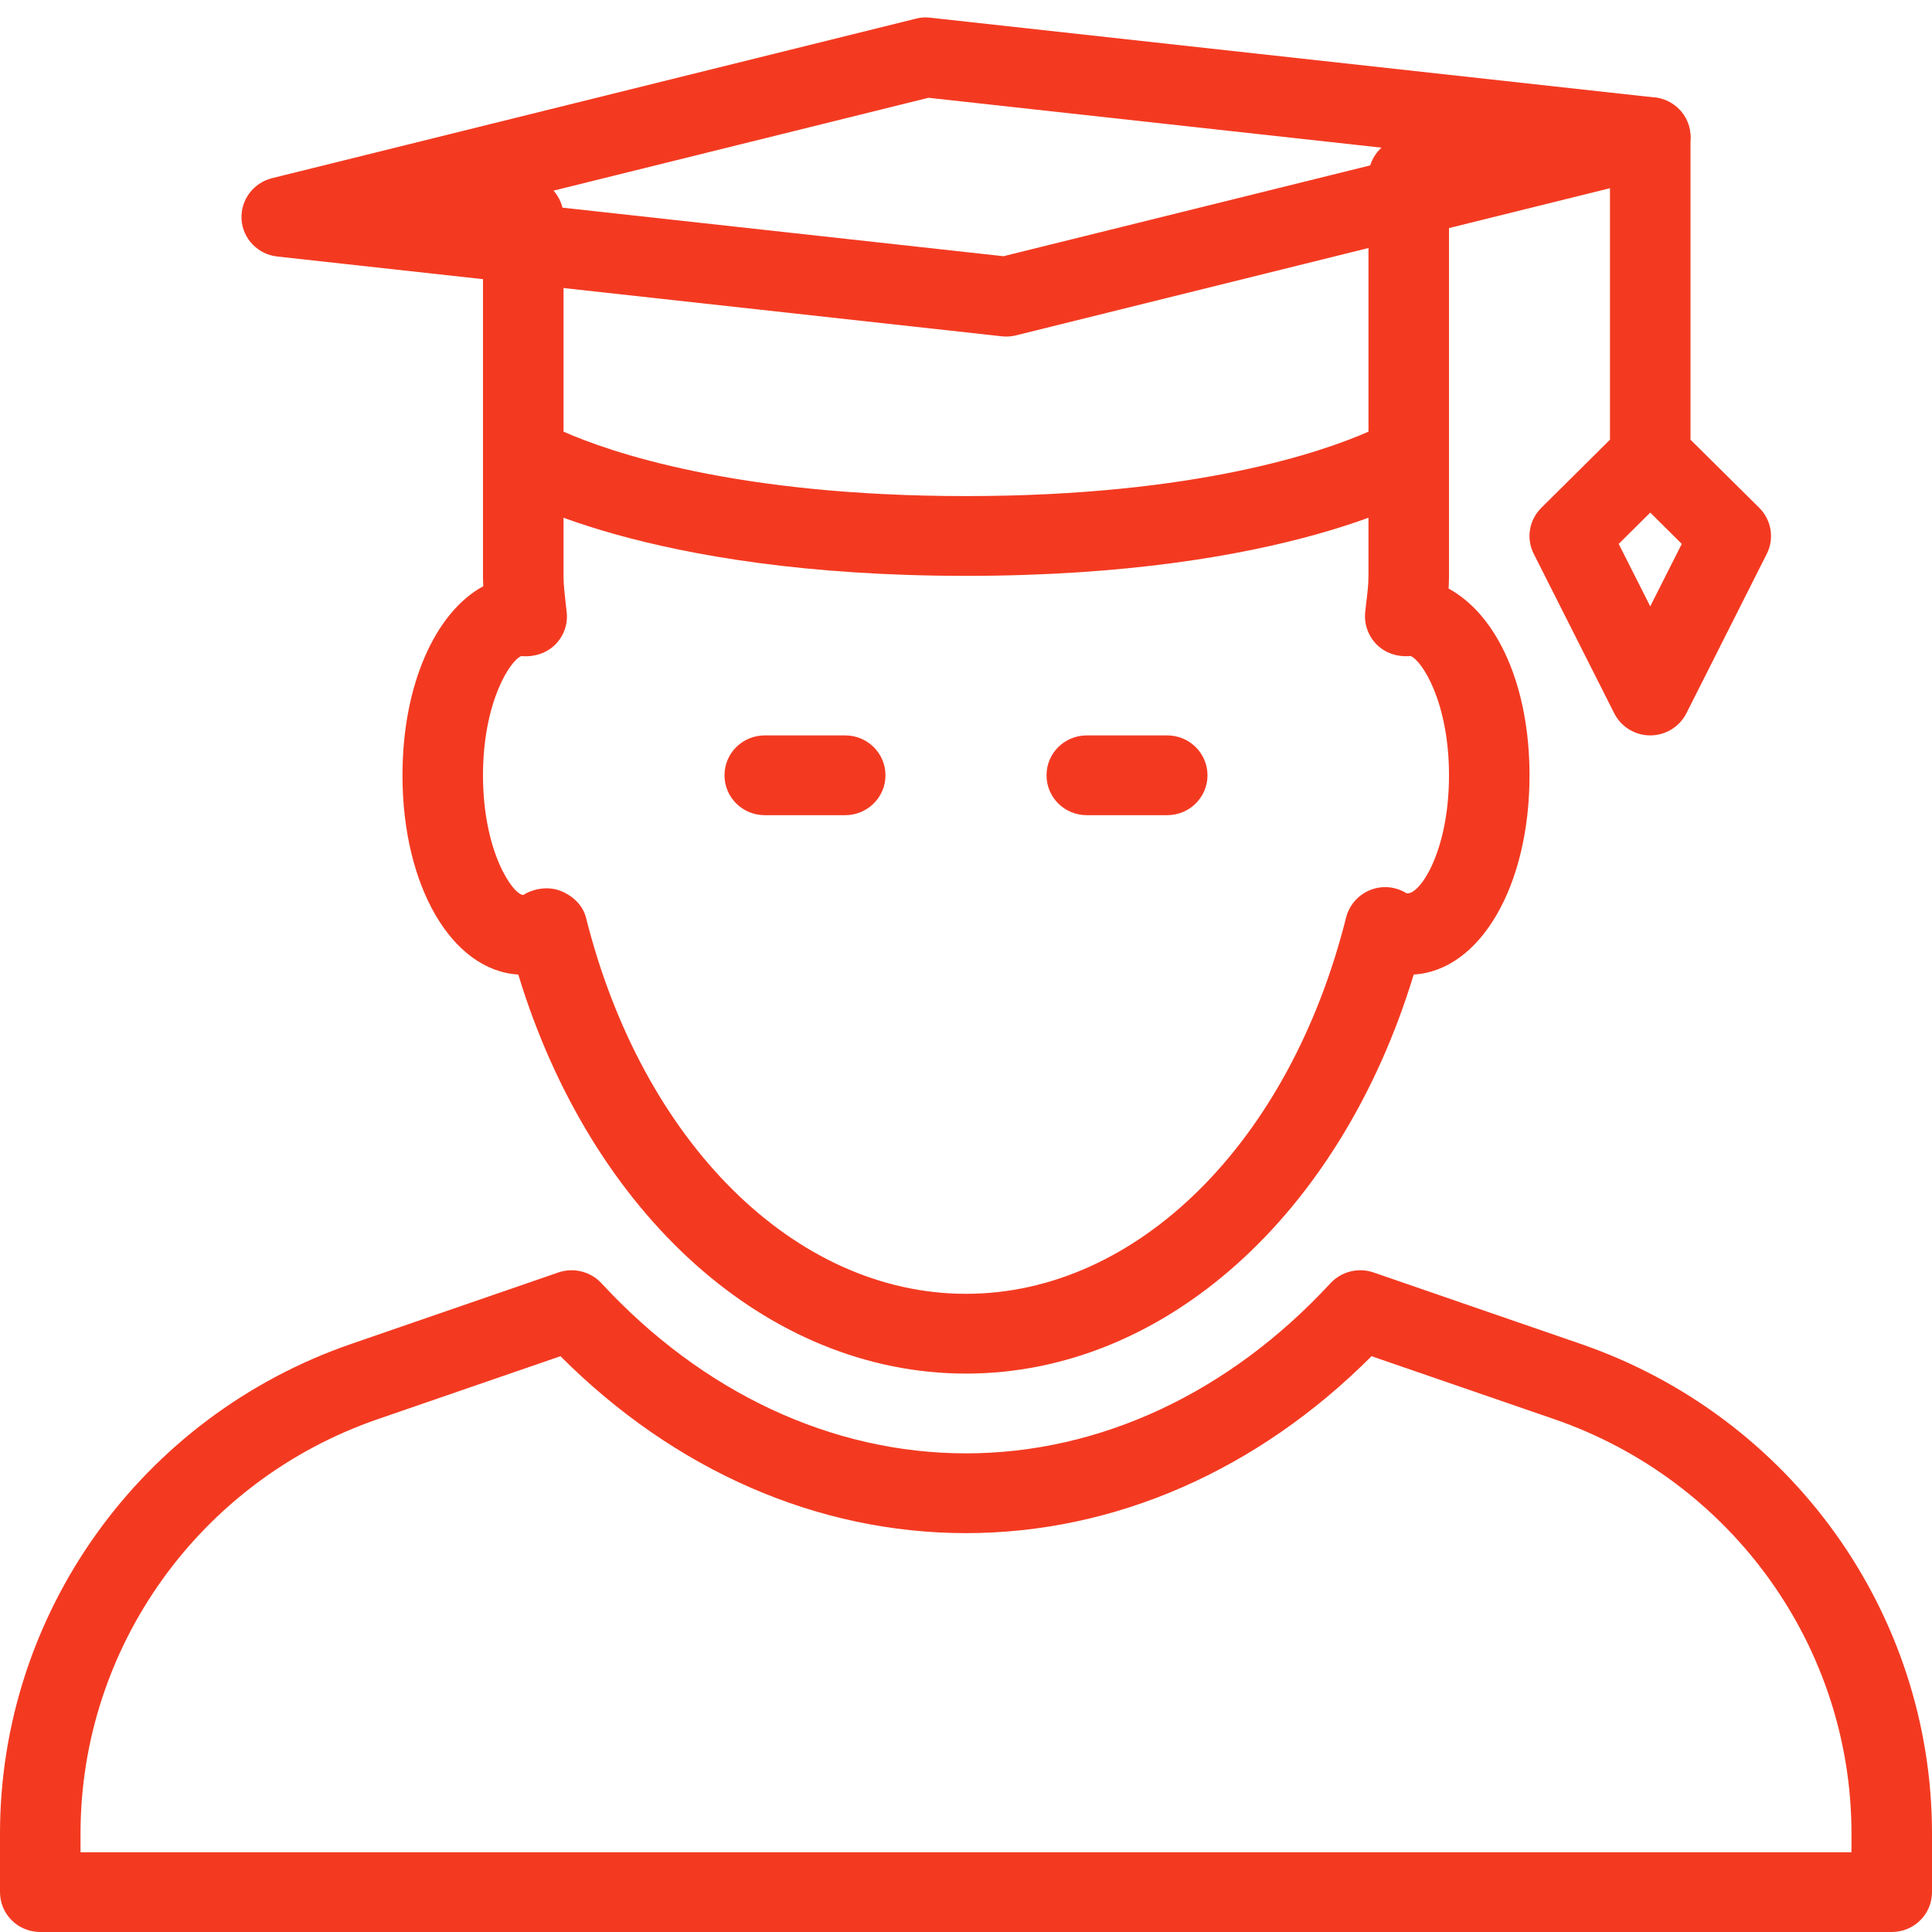<?xml version="1.0" encoding="UTF-8"?>
<svg width="31px" height="31px" viewBox="0 0 31 31" version="1.1" xmlns="http://www.w3.org/2000/svg" xmlns:xlink="http://www.w3.org/1999/xlink">
    <!-- Generator: Sketch 46.2 (44496) - http://www.bohemiancoding.com/sketch -->
    <title>icons/school</title>
    <desc>Created with Sketch.</desc>
    <defs></defs>
    <g id="––-Desktop-:-1920px" stroke="none" stroke-width="1" fill="none" fill-rule="evenodd">
        <g id="Assety" transform="translate(-140, -273)" fill-rule="nonzero" fill="#F33A21">
            <g id="icons" transform="translate(140, 140)">
                <g id="icons/school" transform="translate(0, 132)">
                    <g id="Group" transform="translate(0, 7.68)">
                        <path d="M30.354,24.32 L0.646,24.32 C0.289,24.32 0,24.035 0,23.68 L0,22.74 C0,19.203 2.266,16.045 5.638,14.883 L8.96,13.737 C9.204,13.654 9.474,13.722 9.649,13.908 C11.276,15.671 13.355,16.64 15.5,16.64 C17.645,16.64 19.724,15.67 21.35,13.908 C21.524,13.722 21.794,13.654 22.038,13.737 L25.361,14.883 C28.734,16.044 31,19.203 31,22.74 L31,23.68 C31,24.035 30.711,24.32 30.354,24.32 Z M1.292,23.04 L29.708,23.04 L29.708,22.74 C29.708,19.747 27.791,17.075 24.938,16.091 L22.007,15.081 C20.177,16.915 17.882,17.92 15.5,17.92 C13.118,17.92 10.823,16.915 8.993,15.081 L6.062,16.091 C3.208,17.075 1.292,19.747 1.292,22.74 L1.292,23.04 Z" id="Shape"></path>
                        <path d="M13.562,6.4 L12.271,6.4 C11.914,6.4 11.625,6.115 11.625,5.76 C11.625,5.405 11.914,5.12 12.271,5.12 L13.562,5.12 C13.919,5.12 14.208,5.407 14.208,5.76 C14.208,6.113 13.919,6.4 13.562,6.4 Z" id="Shape"></path>
                        <path d="M18.729,6.4 L17.438,6.4 C17.081,6.4 16.792,6.115 16.792,5.76 C16.792,5.405 17.081,5.12 17.438,5.12 L18.729,5.12 C19.086,5.12 19.375,5.407 19.375,5.76 C19.375,6.113 19.086,6.4 18.729,6.4 Z" id="Shape"></path>
                        <path d="M15.5,15.36 C12.317,15.36 9.49,12.813 8.316,8.957 C7.251,8.893 6.458,7.54 6.458,5.76 C6.458,4.31 6.984,3.144 7.755,2.726 C7.751,2.671 7.75,2.616 7.75,2.56 L7.75,0.64 C7.75,0.287 8.039,0 8.396,0 C8.752,0 9.042,0.287 9.042,0.64 L9.042,2.56 C9.042,2.705 9.06,2.844 9.075,2.985 L9.093,3.145 C9.114,3.336 9.046,3.526 8.909,3.663 C8.772,3.8 8.575,3.862 8.387,3.849 C8.38,3.849 8.374,3.848 8.367,3.846 C8.185,3.914 7.75,4.588 7.75,5.76 C7.75,6.999 8.236,7.68 8.396,7.68 C8.57,7.572 8.804,7.539 8.999,7.616 C9.189,7.693 9.35,7.841 9.402,8.041 C10.306,11.653 12.757,14.08 15.5,14.08 C18.244,14.08 20.694,11.653 21.599,8.041 C21.65,7.843 21.792,7.68 21.983,7.602 C22.174,7.524 22.391,7.543 22.567,7.652 C22.77,7.698 23.25,6.996 23.25,5.76 C23.25,4.586 22.815,3.914 22.631,3.845 C22.625,3.846 22.618,3.846 22.612,3.848 C22.419,3.862 22.227,3.799 22.09,3.662 C21.954,3.526 21.886,3.336 21.905,3.144 L21.923,2.984 C21.94,2.844 21.958,2.705 21.958,2.56 L21.958,0.64 C21.958,0.287 22.248,0 22.604,0 C22.961,0 23.25,0.287 23.25,0.64 L23.25,2.56 C23.25,2.628 23.247,2.696 23.244,2.764 C24.039,3.199 24.542,4.344 24.542,5.76 C24.542,7.54 23.749,8.893 22.684,8.957 C21.51,12.813 18.683,15.36 15.5,15.36 Z" id="Shape"></path>
                    </g>
                    <path d="M16.146,6.4 C16.121,6.4 16.098,6.399 16.073,6.396 L4.449,5.116 C4.138,5.082 3.897,4.832 3.876,4.524 C3.856,4.214 4.061,3.935 4.365,3.859 L14.698,1.299 C14.773,1.279 14.848,1.274 14.927,1.284 L26.552,2.564 C26.861,2.598 27.103,2.848 27.124,3.156 C27.144,3.466 26.939,3.745 26.635,3.821 L16.302,6.381 C16.25,6.394 16.199,6.4 16.146,6.4 Z M8.163,4.237 L16.102,5.111 L22.837,3.443 L14.898,2.569 L8.163,4.237 Z" id="Shape"></path>
                    <path d="M15.5,10.24 C10.328,10.24 8.144,8.919 8.052,8.863 C7.865,8.745 7.75,8.54 7.75,8.32 L7.75,4.48 C7.75,4.127 8.039,3.84 8.396,3.84 C8.752,3.84 9.042,4.127 9.042,4.48 L9.042,7.926 C9.761,8.244 11.792,8.96 15.5,8.96 C19.206,8.96 21.236,8.244 21.958,7.926 L21.958,3.84 C21.958,3.487 22.248,3.2 22.604,3.2 C22.961,3.2 23.25,3.487 23.25,3.84 L23.25,8.32 C23.25,8.54 23.135,8.745 22.948,8.861 C22.856,8.919 20.672,10.24 15.5,10.24 Z" id="Shape"></path>
                    <path d="M26.479,12.8 C26.235,12.8 26.012,12.663 25.902,12.447 L24.61,9.887 C24.485,9.641 24.534,9.343 24.732,9.148 L25.833,8.055 L25.833,3.2 C25.833,2.847 26.123,2.56 26.479,2.56 C26.836,2.56 27.125,2.847 27.125,3.2 L27.125,8.055 L28.228,9.148 C28.424,9.343 28.474,9.641 28.349,9.887 L27.058,12.447 C26.947,12.663 26.723,12.8 26.479,12.8 Z M25.973,9.727 L26.479,10.729 L26.985,9.727 L26.479,9.225 L25.973,9.727 Z" id="Shape"></path>
                </g>
            </g>
        </g>
    </g>
</svg>